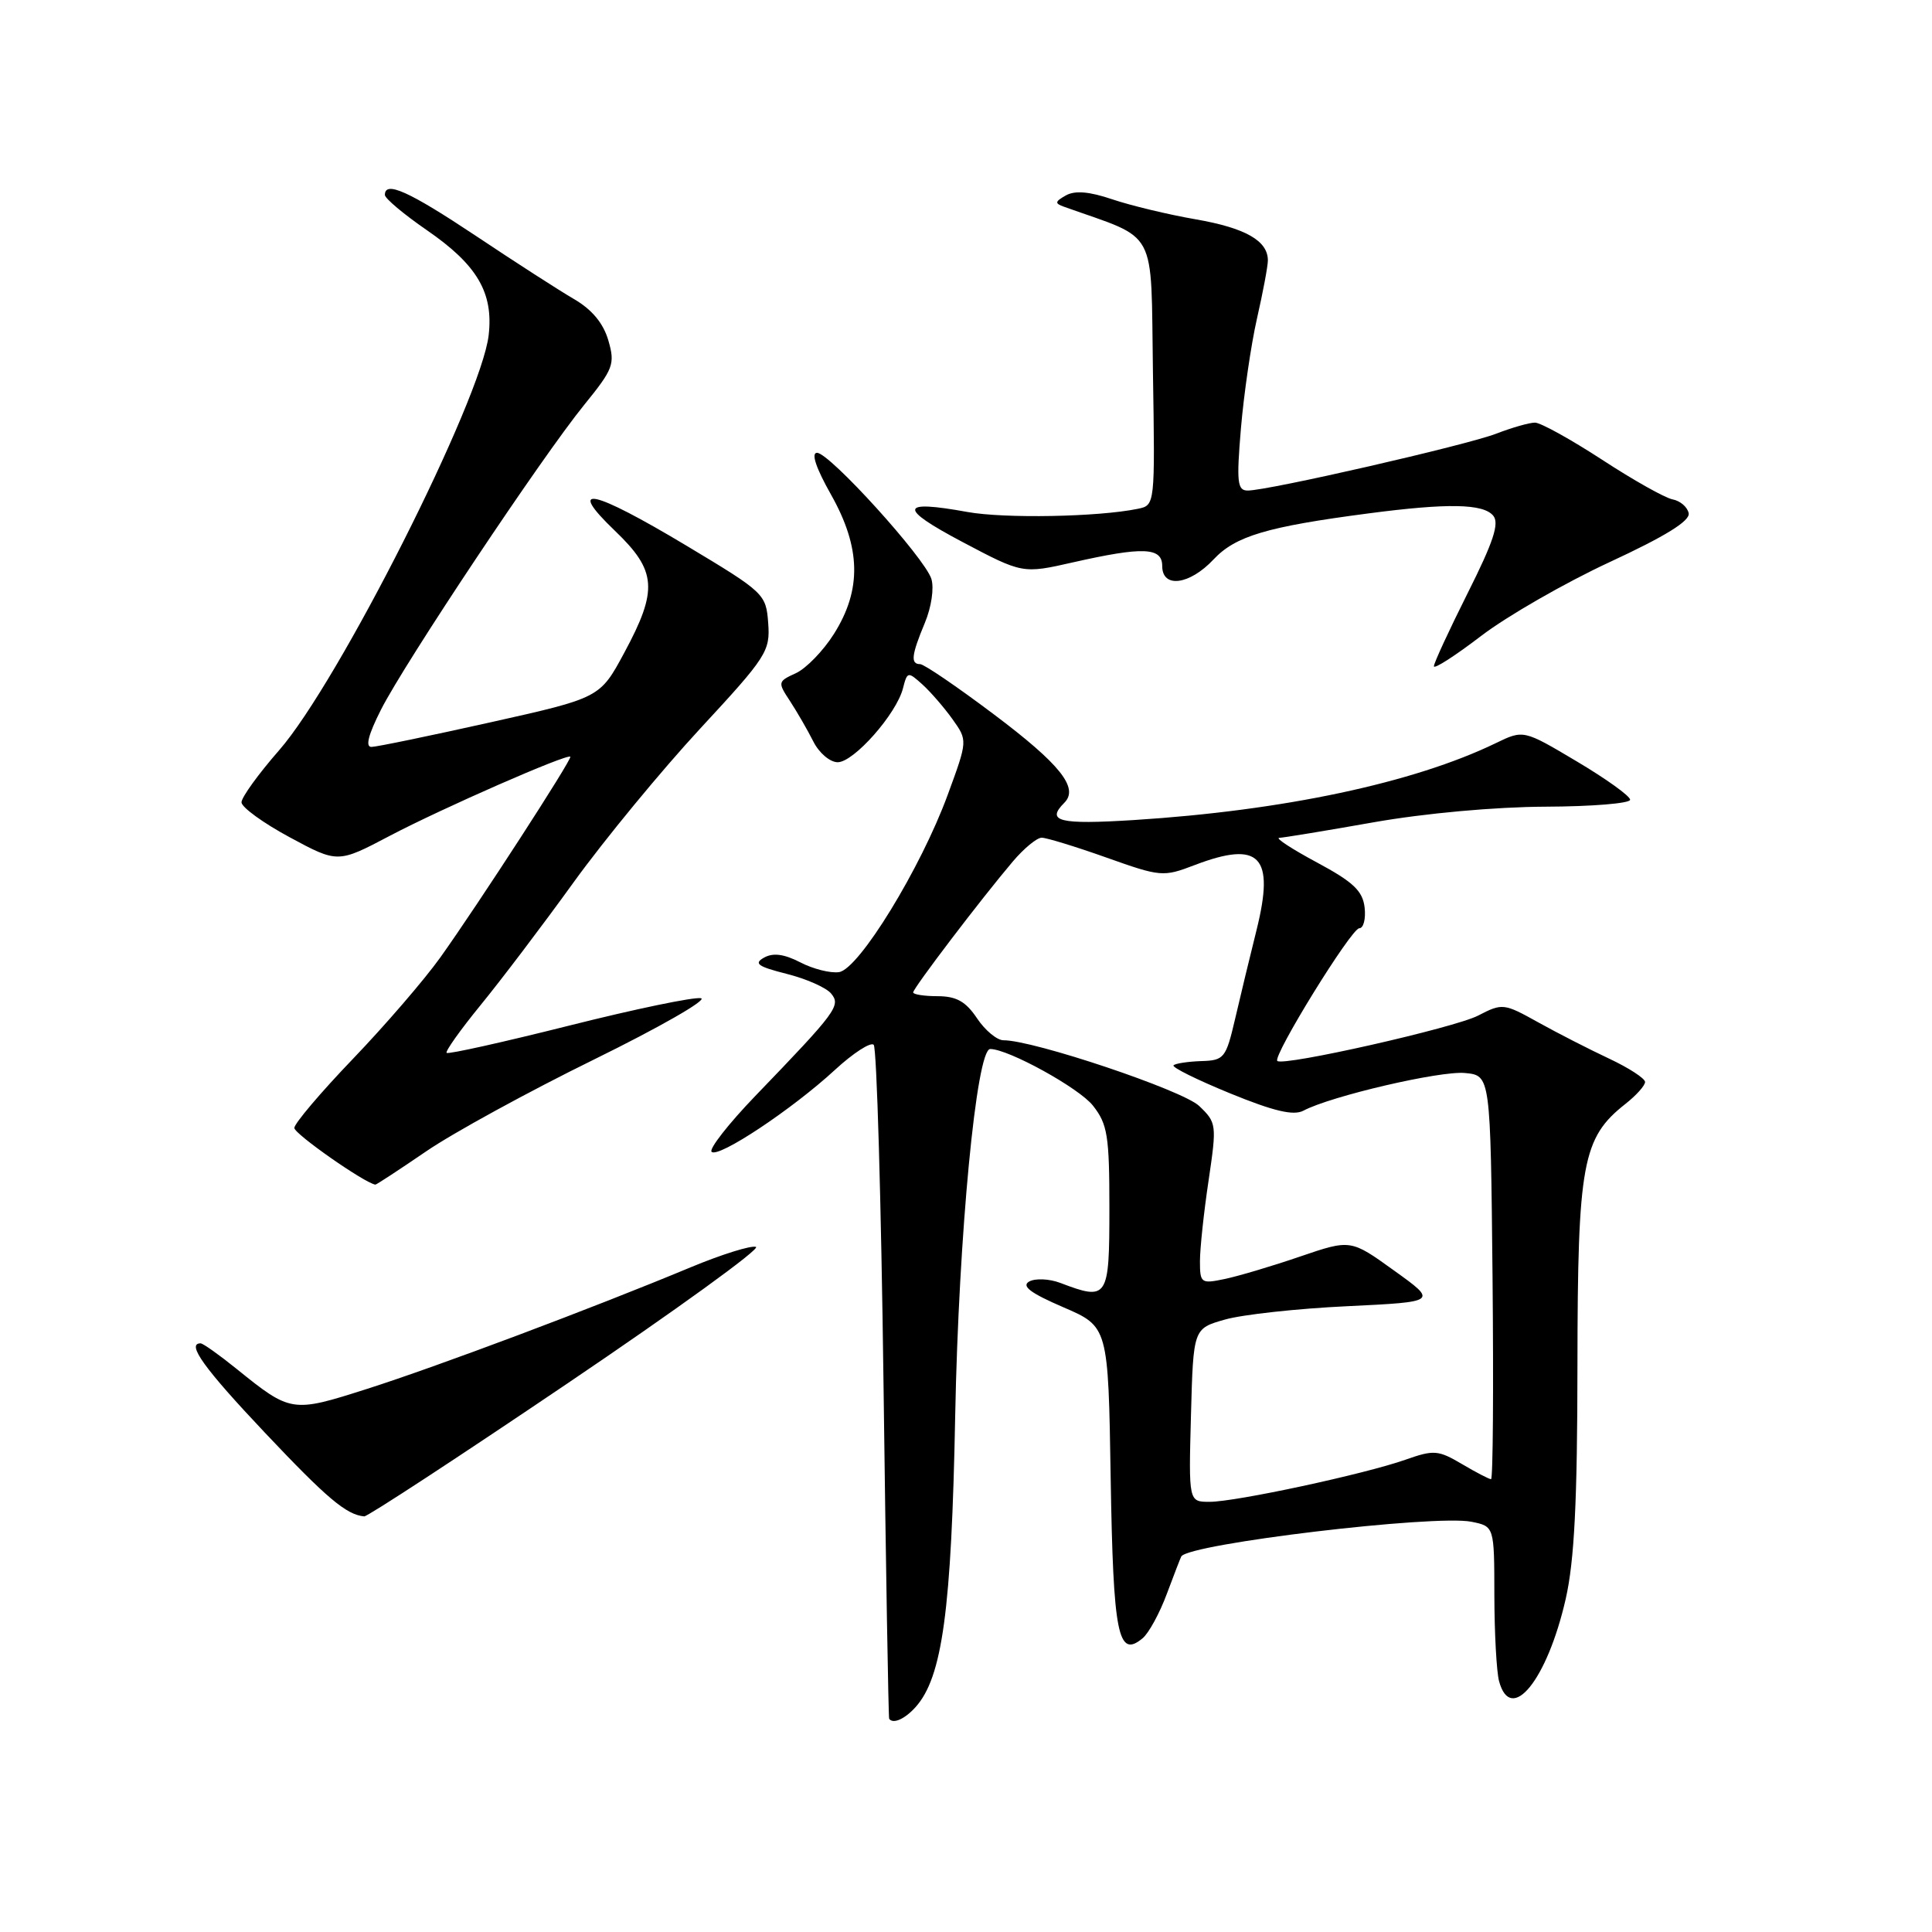 <?xml version="1.0" encoding="UTF-8" standalone="no"?>
<!DOCTYPE svg PUBLIC "-//W3C//DTD SVG 1.1//EN" "http://www.w3.org/Graphics/SVG/1.1/DTD/svg11.dtd" >
<svg xmlns="http://www.w3.org/2000/svg" xmlns:xlink="http://www.w3.org/1999/xlink" version="1.1" viewBox="0 0 256 256">
 <g >
 <path fill="currentColor"
d=" M 121.30 226.22 C 124.87 222.27 126.08 213.39 126.57 187.50 C 127.03 163.70 129.38 139.00 131.21 139.00 C 133.61 139.00 142.99 144.17 144.82 146.50 C 146.76 148.96 147.00 150.49 147.00 160.13 C 147.00 172.08 146.79 172.39 140.49 169.99 C 139.03 169.44 137.18 169.36 136.37 169.81 C 135.31 170.41 136.54 171.34 140.88 173.21 C 146.85 175.78 146.85 175.78 147.17 195.84 C 147.51 216.64 148.14 219.79 151.40 217.08 C 152.22 216.40 153.67 213.74 154.62 211.17 C 155.58 208.60 156.44 206.38 156.53 206.23 C 157.64 204.54 190.10 200.67 194.97 201.64 C 198.00 202.25 198.00 202.25 198.01 211.38 C 198.02 216.39 198.30 221.51 198.63 222.75 C 200.19 228.58 205.02 222.62 207.47 211.84 C 208.61 206.81 209.01 198.97 209.02 180.80 C 209.05 154.14 209.67 150.77 215.37 146.28 C 216.82 145.14 217.99 143.83 217.98 143.36 C 217.96 142.89 215.83 141.50 213.23 140.28 C 210.63 139.06 206.40 136.90 203.83 135.47 C 199.27 132.93 199.07 132.91 195.86 134.57 C 192.74 136.19 169.99 141.33 169.25 140.58 C 168.61 139.94 179.06 123.00 180.11 123.00 C 180.67 123.00 180.99 121.76 180.82 120.25 C 180.56 118.04 179.32 116.87 174.50 114.28 C 171.20 112.51 168.95 111.04 169.50 111.02 C 170.05 111.00 175.68 110.08 182.00 108.96 C 188.79 107.76 198.11 106.92 204.75 106.89 C 210.94 106.87 216.00 106.45 216.00 105.97 C 216.00 105.48 212.82 103.20 208.93 100.89 C 201.87 96.69 201.87 96.69 198.18 98.48 C 187.31 103.74 170.02 107.41 150.25 108.66 C 140.33 109.28 138.56 108.84 141.03 106.37 C 142.99 104.41 140.49 101.27 131.67 94.64 C 126.82 90.99 122.43 88.00 121.92 88.00 C 120.63 88.00 120.77 86.80 122.54 82.55 C 123.42 80.45 123.79 77.92 123.41 76.70 C 122.51 73.89 109.92 60.00 108.26 60.00 C 107.45 60.00 108.12 62.01 110.12 65.55 C 114.08 72.58 114.20 78.14 110.50 84.00 C 109.09 86.24 106.81 88.58 105.46 89.20 C 103.05 90.30 103.03 90.40 104.69 92.91 C 105.62 94.34 107.01 96.74 107.77 98.25 C 108.53 99.77 109.98 101.00 111.00 101.00 C 113.13 101.00 118.79 94.60 119.65 91.20 C 120.22 88.98 120.30 88.96 122.23 90.70 C 123.32 91.69 125.12 93.77 126.22 95.31 C 128.22 98.12 128.22 98.12 125.58 105.31 C 122.01 115.05 113.82 128.41 111.18 128.81 C 110.06 128.98 107.74 128.40 106.05 127.52 C 103.89 126.41 102.44 126.22 101.24 126.89 C 99.84 127.67 100.40 128.07 104.23 129.04 C 106.82 129.69 109.47 130.86 110.12 131.64 C 111.45 133.24 110.88 134.01 100.08 145.22 C 96.52 148.92 93.92 152.25 94.29 152.62 C 95.17 153.50 104.97 146.99 110.64 141.76 C 113.06 139.53 115.37 138.04 115.77 138.44 C 116.17 138.84 116.76 159.04 117.07 183.33 C 117.38 207.62 117.72 227.61 117.82 227.75 C 118.34 228.47 119.87 227.80 121.30 226.22 Z  M 75.19 183.31 C 89.59 173.58 100.83 165.44 100.17 165.22 C 99.51 165.00 95.61 166.22 91.50 167.93 C 78.62 173.30 57.86 181.10 48.59 184.05 C 38.69 187.21 38.54 187.19 31.33 181.37 C 29.04 179.52 26.90 178.00 26.58 178.00 C 24.66 178.00 27.05 181.32 35.11 189.85 C 43.34 198.56 45.89 200.71 48.26 200.93 C 48.68 200.97 60.80 193.04 75.19 183.31 Z  M 56.47 152.56 C 60.03 150.12 70.05 144.64 78.73 140.38 C 87.40 136.12 93.77 132.47 92.89 132.27 C 92.00 132.07 84.14 133.70 75.41 135.90 C 66.69 138.09 59.39 139.72 59.18 139.51 C 58.98 139.31 60.99 136.48 63.65 133.22 C 66.32 129.96 71.88 122.63 76.00 116.92 C 80.12 111.22 87.68 102.05 92.79 96.53 C 101.58 87.04 102.07 86.29 101.79 82.56 C 101.51 78.71 101.27 78.49 91.00 72.33 C 78.42 64.79 74.93 64.05 81.48 70.33 C 87.02 75.64 87.22 78.14 82.72 86.49 C 79.50 92.47 79.50 92.47 65.00 95.71 C 57.02 97.49 49.93 98.96 49.23 98.97 C 48.38 98.99 48.80 97.36 50.48 94.04 C 53.65 87.78 71.80 60.55 77.39 53.67 C 81.28 48.88 81.52 48.25 80.61 45.11 C 79.95 42.84 78.45 41.02 76.06 39.63 C 74.10 38.49 68.26 34.73 63.08 31.27 C 54.19 25.35 51.00 23.91 51.00 25.83 C 51.00 26.29 53.50 28.39 56.56 30.50 C 63.23 35.09 65.40 38.78 64.75 44.42 C 63.76 52.96 44.85 90.43 36.98 99.42 C 34.24 102.55 32.00 105.65 32.00 106.31 C 32.00 106.96 34.87 109.05 38.38 110.94 C 44.76 114.38 44.76 114.38 51.67 110.74 C 58.64 107.08 75.18 99.83 75.57 100.27 C 75.84 100.57 63.36 119.84 58.35 126.86 C 56.25 129.80 51.03 135.86 46.76 140.31 C 42.49 144.76 39.00 148.88 39.00 149.46 C 39.00 150.25 48.32 156.77 49.74 156.97 C 49.87 156.98 52.90 155.00 56.47 152.56 Z  M 213.27 74.49 C 220.65 71.07 223.95 69.03 223.76 68.01 C 223.60 67.19 222.64 66.36 221.62 66.17 C 220.60 65.97 216.39 63.60 212.26 60.90 C 208.12 58.21 204.14 56.00 203.39 56.00 C 202.65 56.00 200.34 56.66 198.27 57.46 C 194.31 58.99 168.07 65.00 165.33 65.00 C 163.95 65.00 163.83 63.91 164.43 56.75 C 164.82 52.21 165.77 45.66 166.56 42.19 C 167.35 38.72 168.00 35.26 168.00 34.51 C 168.00 31.90 165.04 30.21 158.43 29.06 C 154.78 28.43 149.81 27.23 147.38 26.41 C 144.35 25.38 142.44 25.22 141.24 25.89 C 139.77 26.72 139.73 26.95 141.00 27.40 C 153.58 31.89 152.47 29.83 152.77 49.26 C 153.05 66.95 153.05 66.95 150.77 67.42 C 145.51 68.50 133.12 68.73 128.19 67.84 C 119.17 66.20 118.98 67.29 127.50 71.80 C 135.50 76.03 135.50 76.03 142.20 74.51 C 151.49 72.41 154.00 72.52 154.00 75.00 C 154.00 77.99 157.62 77.52 160.81 74.12 C 163.71 71.03 167.87 69.79 181.32 68.03 C 191.83 66.65 196.53 66.73 197.86 68.33 C 198.70 69.34 197.88 71.81 194.48 78.58 C 192.02 83.49 190.00 87.85 190.00 88.28 C 190.00 88.71 192.81 86.90 196.25 84.27 C 199.69 81.64 207.35 77.24 213.27 74.49 Z  M 157.81 187.52 C 158.12 176.04 158.12 176.04 162.31 174.85 C 164.61 174.19 171.90 173.39 178.50 173.08 C 190.50 172.50 190.50 172.50 184.73 168.36 C 178.97 164.21 178.97 164.21 172.23 166.51 C 168.53 167.78 164.04 169.11 162.25 169.48 C 159.15 170.13 159.00 170.02 159.00 167.12 C 159.00 165.45 159.51 160.65 160.14 156.45 C 161.24 149.00 161.21 148.76 158.89 146.54 C 156.70 144.46 136.93 137.82 132.96 137.84 C 132.11 137.84 130.53 136.53 129.46 134.93 C 127.97 132.70 126.73 132.01 124.25 132.00 C 122.46 132.00 121.00 131.77 121.00 131.50 C 121.00 130.94 129.96 119.16 134.19 114.17 C 135.66 112.43 137.39 111.00 138.03 111.00 C 138.66 111.00 142.52 112.18 146.60 113.63 C 153.80 116.19 154.14 116.22 158.29 114.63 C 166.94 111.33 168.94 113.42 166.50 123.23 C 165.64 126.68 164.36 131.97 163.66 135.00 C 162.44 140.22 162.21 140.51 159.17 140.60 C 157.41 140.66 155.76 140.91 155.50 141.16 C 155.25 141.42 158.61 143.08 162.98 144.87 C 168.80 147.25 171.40 147.86 172.71 147.17 C 176.34 145.24 190.84 141.86 194.12 142.18 C 197.50 142.50 197.50 142.50 197.77 169.25 C 197.91 183.96 197.83 196.00 197.57 196.00 C 197.32 196.00 195.58 195.10 193.71 193.99 C 190.57 192.14 189.99 192.09 186.23 193.42 C 180.81 195.33 163.75 199.00 160.27 199.00 C 157.50 199.00 157.50 199.00 157.81 187.52 Z "/>
</g>
</svg>